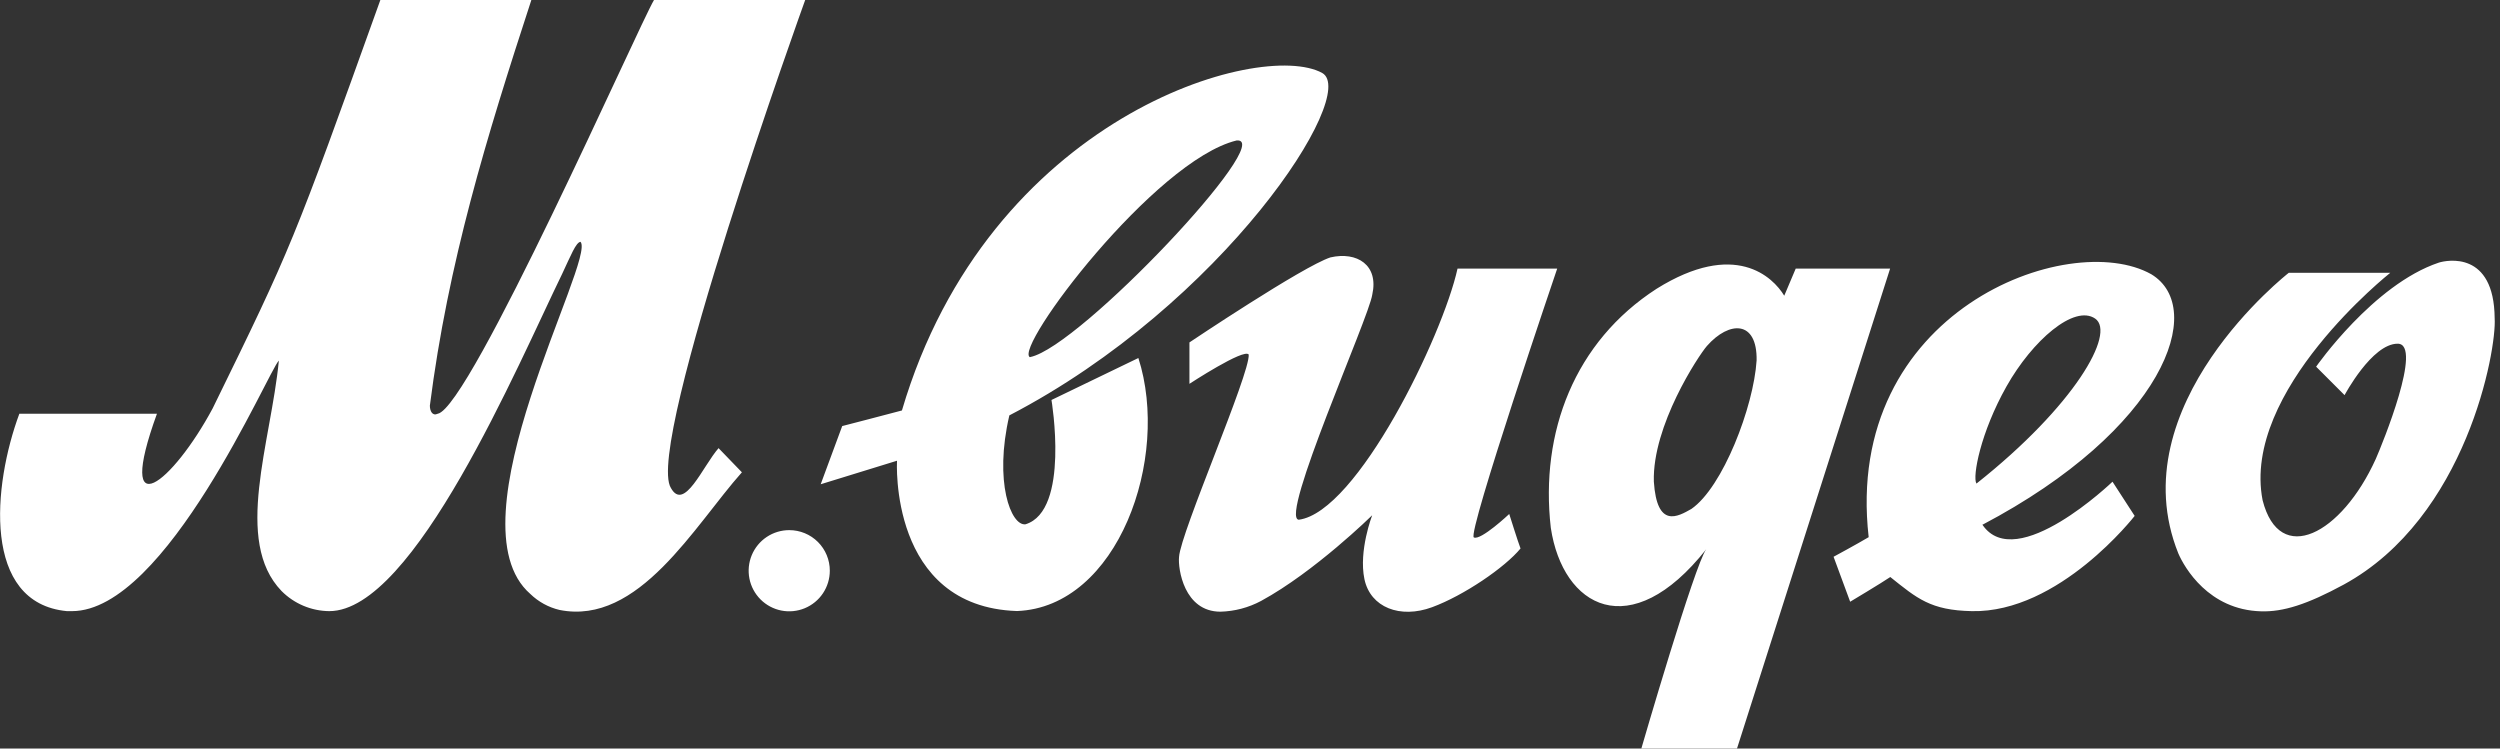 <svg width="334" height="100" viewBox="0 0 334 100" fill="none" xmlns="http://www.w3.org/2000/svg">
<rect x="0" y="0" width="334" height="100" fill="#333333" stroke="none"/>
<g clip-path="url(#clip0)">
<path d="M110.862 76.249C110.862 77.322 110.544 78.37 109.948 79.262C109.353 80.154 108.506 80.849 107.515 81.259C106.525 81.67 105.435 81.777 104.383 81.568C103.332 81.359 102.366 80.842 101.608 80.084C100.849 79.325 100.333 78.359 100.124 77.307C99.915 76.255 100.022 75.165 100.432 74.174C100.843 73.183 101.538 72.336 102.429 71.74C103.321 71.144 104.369 70.826 105.441 70.826C106.153 70.825 106.859 70.964 107.517 71.236C108.176 71.508 108.774 71.907 109.278 72.411C109.781 72.915 110.181 73.513 110.453 74.172C110.724 74.831 110.864 75.537 110.862 76.249ZM176.647 9.749C181.629 12.54 163.478 40.617 134.849 55.496C132.778 64.368 135.056 70.29 137.005 70.046C142.975 68.231 140.477 53.437 140.477 53.437C140.477 53.437 151.234 48.257 152.087 47.831C156.387 61.236 149.346 81.124 135.872 81.635C118.72 81.063 119.84 61.553 119.84 61.553L109.644 64.697L112.519 56.922C112.519 56.922 119.122 55.216 120.498 54.838C132.084 15.525 168.436 5.228 176.647 9.749ZM137.663 47.697C144.327 46.308 170.702 18.279 165.207 18.767C154.243 21.448 135.409 46.478 137.59 47.721L137.663 47.697ZM158.909 45.674V51.28C158.909 51.28 166.219 46.49 166.828 47.368C167.035 49.89 157.715 71.18 157.52 74.409C157.362 75.969 158.178 81.721 163.051 81.721C164.95 81.671 166.81 81.179 168.484 80.283C175.672 76.371 183.323 68.84 183.323 68.84C183.323 68.84 181.495 73.58 182.287 77.37C183.079 81.16 187.063 82.696 191.326 81.124C195.59 79.552 201.072 75.798 203.143 73.276C202.827 72.471 201.633 68.669 201.633 68.669C201.633 68.669 197.832 72.252 196.906 71.801C195.98 71.35 208.041 35.888 208.041 35.888H194.725C192.74 44.906 181.325 68.413 173.516 69.437C170.872 69.242 182.908 42.408 183.335 39.361C184.224 35.401 181.288 33.573 177.743 34.389C174.027 35.608 158.909 45.747 158.909 45.747V45.674ZM239.897 35.888H252.518L232.064 100H219.285C219.285 100 226.448 75.311 227.959 73.373C217.811 86.217 208.784 81.124 207.188 70.522C205.726 57.714 210.38 45.65 221.319 38.581C231.784 32.05 236.852 36.985 238.375 39.508C238.63 38.911 239.922 35.852 239.922 35.852L239.897 35.888ZM234.683 48.16C234.781 42.761 231.029 42.834 228.044 46.222C226.911 47.526 220.735 56.873 220.954 64.343C221.368 70.668 224.17 69.01 225.961 67.999C230.164 65.111 234.294 54.326 234.683 48.148V48.16ZM43.993 81.648C55.31 81.648 69.113 48.891 75.119 36.559C76.264 34.121 76.946 32.379 77.555 32.306C79.687 34.572 59.867 69.803 70.855 79.357C71.939 80.406 73.286 81.143 74.754 81.489C85.352 83.61 92.796 70.192 99.118 63.1L95.999 59.871C93.88 62.308 91.407 68.401 89.628 65.184C86.108 59.505 107.573 0 107.573 0H87.374C85.279 3.534 62.754 54.558 58.478 55.277C57.771 55.618 57.43 54.911 57.43 54.192C59.867 35.084 64.971 18.425 70.989 0H50.815C39.132 32.562 38.986 32.964 28.412 54.558C23.1 64.477 15.316 70.838 20.968 55.277H2.585C-0.96 64.818 -2.434 80.575 8.944 81.648H9.615C22.199 81.648 35.855 49.561 37.256 48.172C36.196 59.14 31.165 72.264 37.609 78.954C39.299 80.659 41.593 81.627 43.993 81.648ZM264.871 70.132C269.379 76.7 282.231 64.355 282.231 64.355L285.191 68.925C285.191 68.925 275.117 81.903 263.434 81.648C257.927 81.538 256.124 79.954 252.543 77.09C251.398 77.87 247.182 80.392 247.182 80.392L244.965 74.385C244.965 74.385 248.145 72.666 249.655 71.765C246.22 41.518 276.457 30.465 287.421 36.644C294.901 41.177 289.077 57.361 264.81 70.132H264.871ZM264.079 64.587C277.151 54.229 282.706 44.492 279.916 42.566C277.127 40.641 271.535 45.467 268.063 51.633C264.591 57.799 263.507 63.673 264.043 64.587H264.079ZM291.027 73.946C291.843 75.823 295.071 81.477 302.064 81.672C305.012 81.769 308.228 80.758 313.125 78.101C329.535 69.144 333.567 46.746 333.287 42.518C333.214 33.475 326.891 34.755 325.832 35.084C317.085 38.009 309.434 48.989 309.434 48.989L313.235 52.791C313.235 52.791 316.89 45.918 320.325 45.918C323.761 45.918 318.279 59.322 317.401 61.321C312.833 71.399 304.549 75.737 302.283 66.829C299.432 52.206 319.338 36.449 319.338 36.449H305.779C305.779 36.449 283.059 54.131 291.027 73.946Z" fill="white"/>
</g>
<defs>
<clipPath id="clip0">
<rect width="333.333" height="100" fill="white"/>
</clipPath>
</defs>
</svg>
